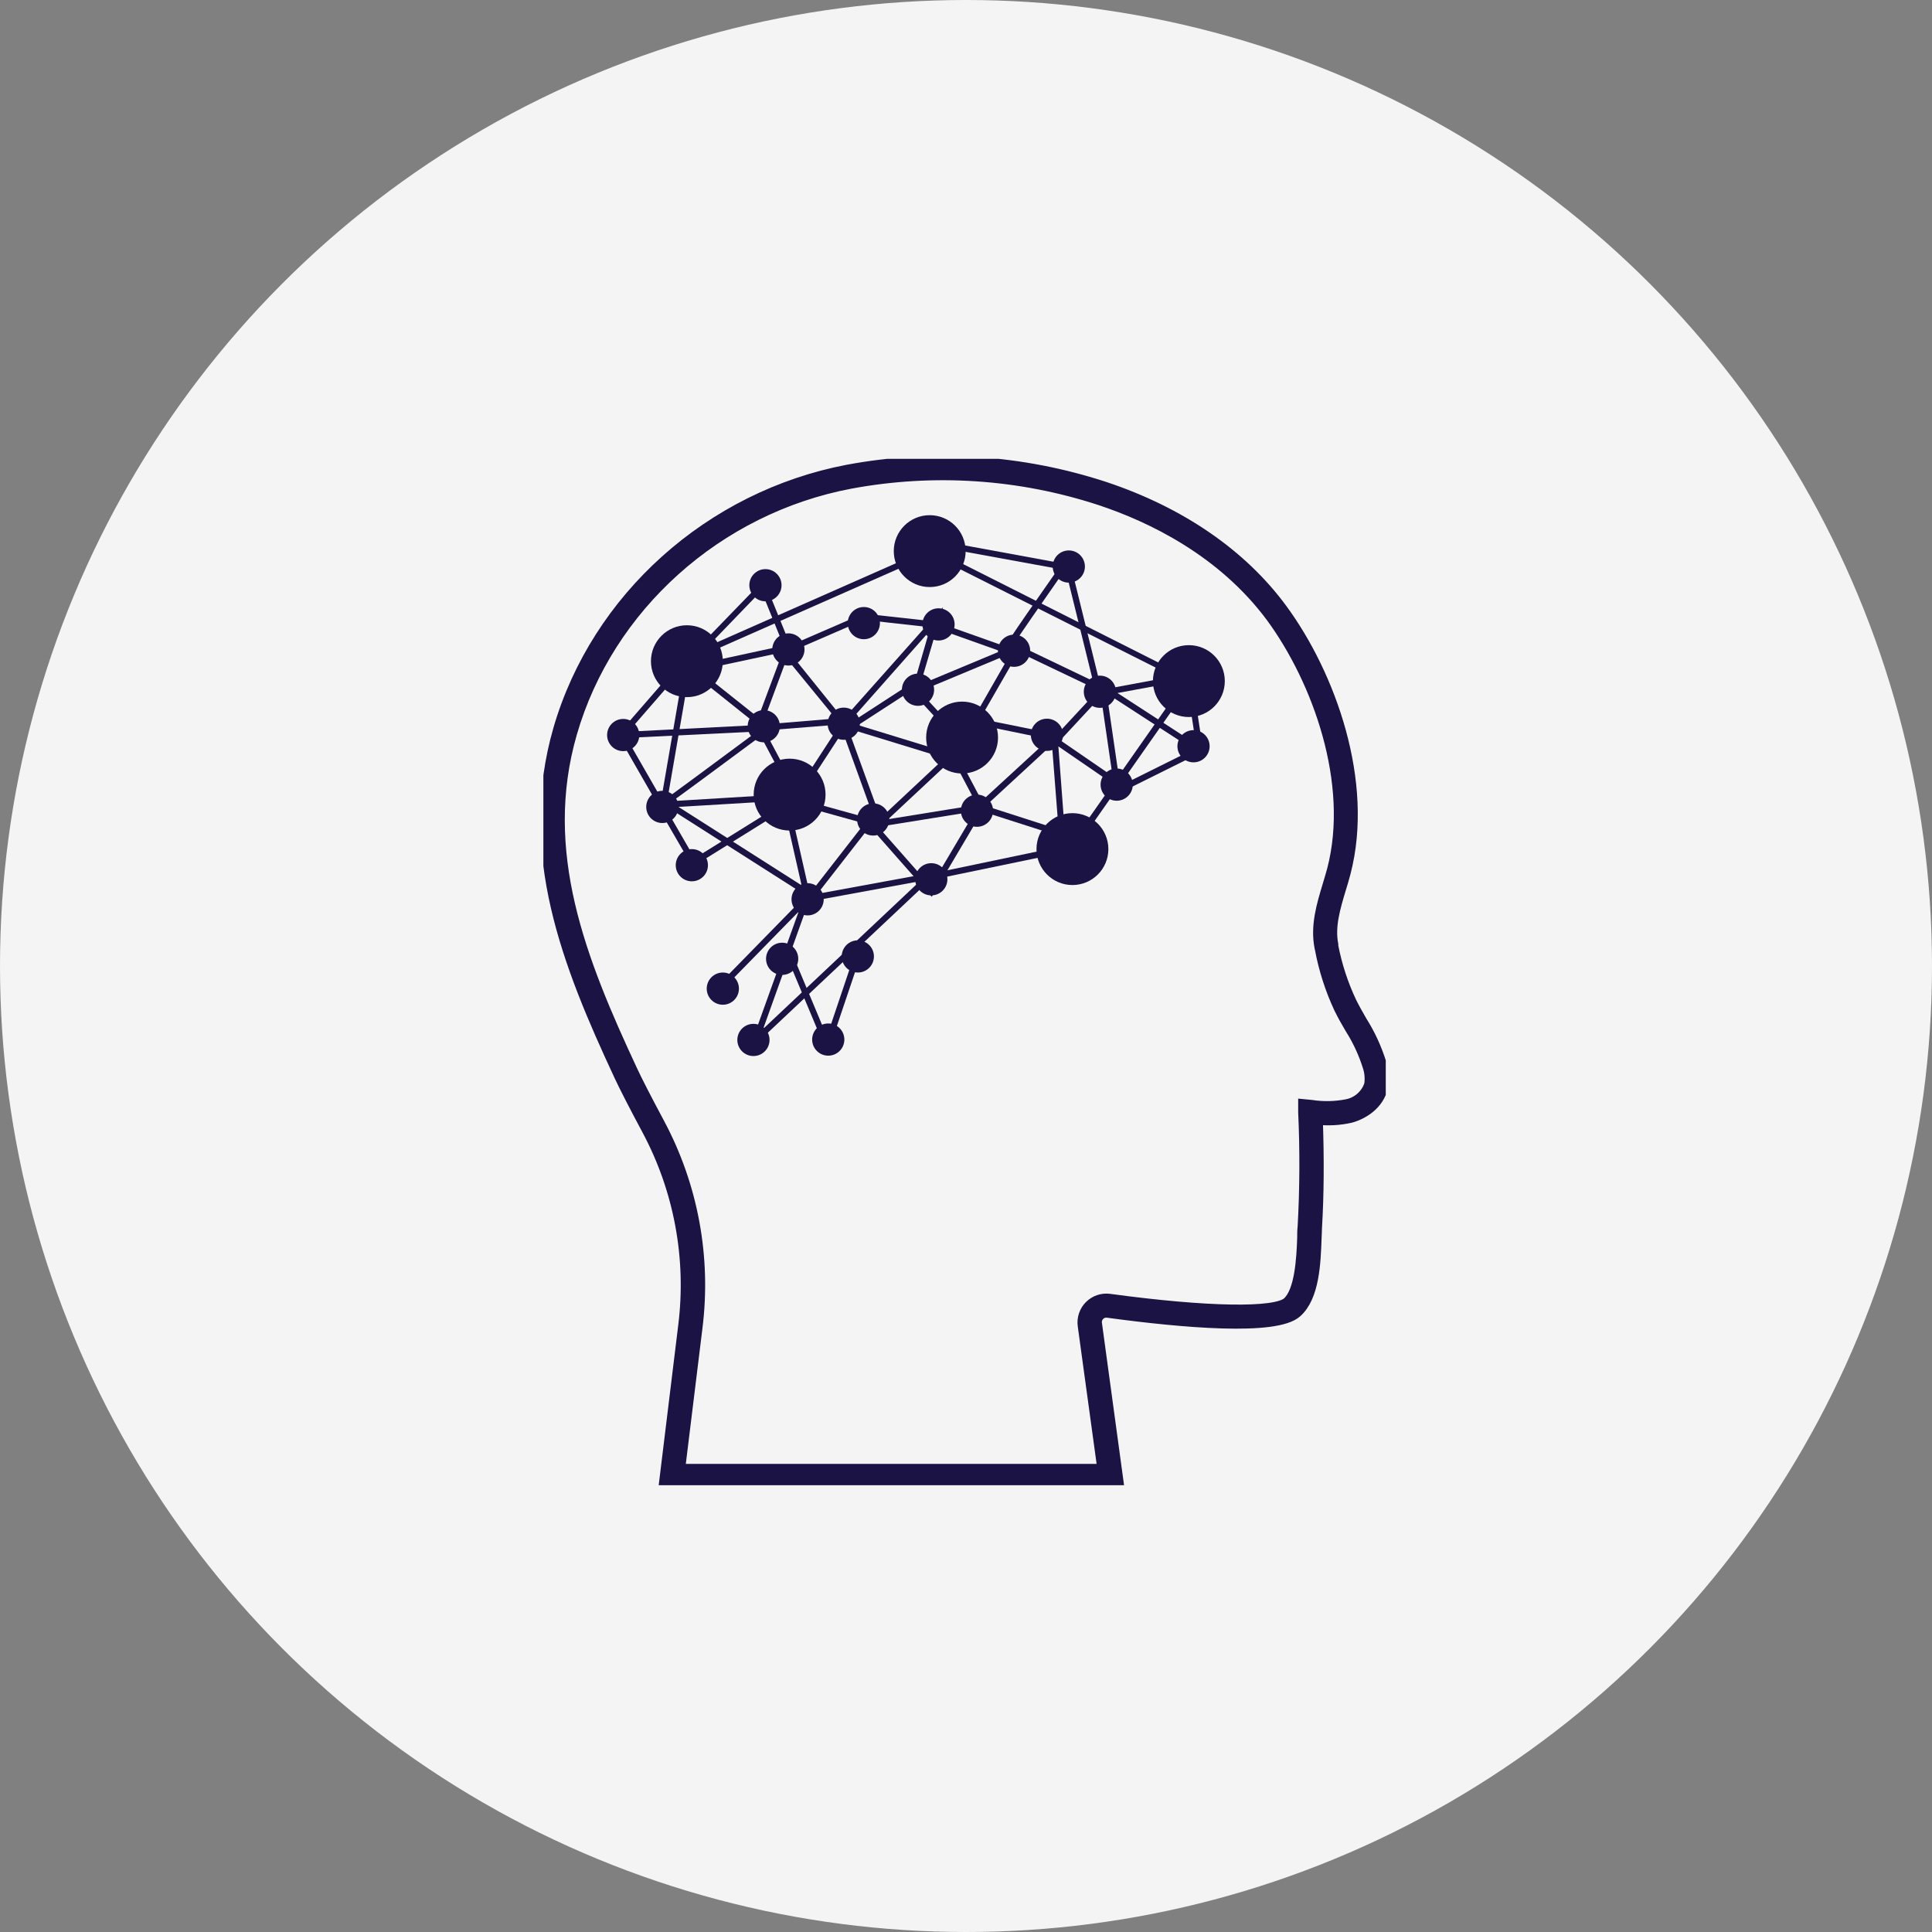 <svg width="160" height="160" viewBox="0 0 160 160" fill="none"
	xmlns="http://www.w3.org/2000/svg">
	<rect x="0" y="0" width="160" height="160" fill="#808080" stroke="none"/>
	<circle cx="80" cy="80" r="80" fill="#F4F4F4" />
	<g clip-path="url(#clip0_1750_2419)">
		<path d="M92.55 122.746H55.085L56.662 109.827C57.367 104.223 56.316 98.538 53.655 93.556C52.539 91.472 51.774 89.972 51.368 89.105C47.028 79.795 43.372 70.593 46.313 60.411C49.457 49.56 58.842 41.144 70.225 38.979C77.315 37.66 84.623 38.147 91.475 40.393C97.732 42.477 102.802 45.961 106.113 50.463C110.129 55.919 113.308 64.777 111.356 72.266C111.239 72.712 111.108 73.158 110.966 73.614C110.509 75.135 110.033 76.718 110.332 78.228V78.355C110.643 79.964 111.154 81.528 111.853 83.01C112.122 83.552 112.426 84.085 112.72 84.597C113.397 85.667 113.93 86.821 114.307 88.029C114.52 88.684 114.566 89.381 114.439 90.058C114.124 91.412 112.887 92.203 111.833 92.492C110.92 92.698 109.979 92.748 109.049 92.638C109.166 96 109.145 98.956 108.983 101.654C108.983 101.917 108.958 102.222 108.948 102.546C108.877 104.574 108.775 107.358 107.35 108.631C105.667 110.152 97.935 109.472 91.744 108.631C91.608 108.611 91.468 108.623 91.338 108.668C91.208 108.712 91.09 108.787 90.994 108.886C90.898 108.985 90.828 109.106 90.788 109.238C90.748 109.37 90.74 109.509 90.765 109.645L92.55 122.746ZM56.231 121.732H91.389L89.751 109.782C89.711 109.493 89.738 109.198 89.831 108.922C89.923 108.645 90.078 108.394 90.284 108.187C90.49 107.981 90.74 107.824 91.016 107.73C91.293 107.637 91.587 107.608 91.876 107.647C99.958 108.742 105.627 108.838 106.671 107.9C107.716 106.962 107.868 104.27 107.928 102.521C107.928 102.186 107.928 101.877 107.964 101.603C108.139 98.442 108.154 95.274 108.01 92.111V91.533L108.588 91.589C109.584 91.743 110.6 91.72 111.589 91.523C112.024 91.432 112.427 91.227 112.758 90.931C113.089 90.635 113.337 90.257 113.475 89.835C113.554 89.325 113.51 88.803 113.349 88.314C112.996 87.188 112.496 86.114 111.863 85.119C111.559 84.612 111.244 84.044 110.961 83.471C110.233 81.911 109.705 80.266 109.389 78.573L109.358 78.436C109.014 76.682 109.526 74.978 110.023 73.335C110.154 72.894 110.286 72.458 110.403 72.027C112.269 64.853 109.191 56.334 105.332 51.072C101.281 45.606 95.379 42.761 91.14 41.357C84.458 39.165 77.332 38.691 70.418 39.977C59.4 42.056 50.324 50.204 47.292 60.695C44.442 70.537 48.042 79.547 52.301 88.674C52.697 89.53 53.457 91.011 54.563 93.08C57.319 98.246 58.406 104.139 57.676 109.949L56.231 121.732Z" fill="#1A1344" stroke="#1A1344" stroke-miterlimit="10" />
		<path d="M76.994 48.617C78.638 48.617 79.97 47.285 79.97 45.641C79.97 43.997 78.638 42.665 76.994 42.665C75.35 42.665 74.018 43.997 74.018 45.641C74.018 47.285 75.35 48.617 76.994 48.617Z" fill="#1A1344" />
		<path d="M98.457 59.382C100.101 59.382 101.433 58.049 101.433 56.406C101.433 54.762 100.101 53.429 98.457 53.429C96.813 53.429 95.481 54.762 95.481 56.406C95.481 58.049 96.813 59.382 98.457 59.382Z" fill="#1A1344" />
		<path d="M88.813 73.295C90.457 73.295 91.79 71.962 91.79 70.319C91.79 68.675 90.457 67.342 88.813 67.342C87.169 67.342 85.837 68.675 85.837 70.319C85.837 71.962 87.169 73.295 88.813 73.295Z" fill="#1A1344" />
		<path d="M65.393 68.782C67.037 68.782 68.369 67.45 68.369 65.806C68.369 64.162 67.037 62.83 65.393 62.83C63.749 62.83 62.416 64.162 62.416 65.806C62.416 67.45 63.749 68.782 65.393 68.782Z" fill="#1A1344" />
		<path d="M79.676 64.057C81.32 64.057 82.652 62.724 82.652 61.08C82.652 59.437 81.32 58.104 79.676 58.104C78.032 58.104 76.7 59.437 76.7 61.08C76.7 62.724 78.032 64.057 79.676 64.057Z" fill="#1A1344" />
		<path d="M54.852 68.159C55.588 68.159 56.185 67.562 56.185 66.825C56.185 66.089 55.588 65.492 54.852 65.492C54.115 65.492 53.518 66.089 53.518 66.825C53.518 67.562 54.115 68.159 54.852 68.159Z" fill="#1A1344" />
		<path d="M63.253 61.476C63.99 61.476 64.587 60.879 64.587 60.142C64.587 59.406 63.99 58.809 63.253 58.809C62.517 58.809 61.92 59.406 61.92 60.142C61.92 60.879 62.517 61.476 63.253 61.476Z" fill="#1A1344" />
		<path d="M63.39 49.799C64.127 49.799 64.724 49.202 64.724 48.465C64.724 47.729 64.127 47.132 63.39 47.132C62.654 47.132 62.057 47.729 62.057 48.465C62.057 49.202 62.654 49.799 63.39 49.799Z" fill="#1A1344" />
		<path d="M71.538 52.937C72.275 52.937 72.872 52.34 72.872 51.604C72.872 50.867 72.275 50.27 71.538 50.27C70.802 50.27 70.205 50.867 70.205 51.604C70.205 52.34 70.802 52.937 71.538 52.937Z" fill="#1A1344" />
		<path d="M69.875 61.268C70.612 61.268 71.209 60.671 71.209 59.935C71.209 59.198 70.612 58.601 69.875 58.601C69.138 58.601 68.541 59.198 68.541 59.935C68.541 60.671 69.138 61.268 69.875 61.268Z" fill="#1A1344" />
		<path d="M98.842 63.134C99.579 63.134 100.176 62.537 100.176 61.8C100.176 61.064 99.579 60.467 98.842 60.467C98.106 60.467 97.509 61.064 97.509 61.8C97.509 62.537 98.106 63.134 98.842 63.134Z" fill="#1A1344" />
		<path d="M92.479 66.313C93.216 66.313 93.812 65.716 93.812 64.98C93.812 64.243 93.216 63.646 92.479 63.646C91.743 63.646 91.145 64.243 91.145 64.98C91.145 65.716 91.743 66.313 92.479 66.313Z" fill="#1A1344" />
		<path d="M91.09 58.621C91.826 58.621 92.423 58.024 92.423 57.288C92.423 56.551 91.826 55.954 91.09 55.954C90.353 55.954 89.756 56.551 89.756 57.288C89.756 58.024 90.353 58.621 91.09 58.621Z" fill="#1A1344" />
		<path d="M83.981 55.224C84.718 55.224 85.314 54.627 85.314 53.891C85.314 53.154 84.718 52.557 83.981 52.557C83.245 52.557 82.647 53.154 82.647 53.891C82.647 54.627 83.245 55.224 83.981 55.224Z" fill="#1A1344" />
		<path d="M76.025 58.454C76.762 58.454 77.359 57.857 77.359 57.12C77.359 56.384 76.762 55.787 76.025 55.787C75.289 55.787 74.692 56.384 74.692 57.12C74.692 57.857 75.289 58.454 76.025 58.454Z" fill="#1A1344" />
		<path d="M77.724 53.044C78.461 53.044 79.058 52.447 79.058 51.711C79.058 50.974 78.461 50.377 77.724 50.377C76.988 50.377 76.391 50.974 76.391 51.711C76.391 52.447 76.988 53.044 77.724 53.044Z" fill="#1A1344" />
		<path d="M65.291 55.118C66.028 55.118 66.625 54.521 66.625 53.784C66.625 53.048 66.028 52.451 65.291 52.451C64.555 52.451 63.958 53.048 63.958 53.784C63.958 54.521 64.555 55.118 65.291 55.118Z" fill="#1A1344" />
		<path d="M66.884 75.81C67.62 75.81 68.217 75.213 68.217 74.476C68.217 73.74 67.62 73.143 66.884 73.143C66.147 73.143 65.55 73.74 65.55 74.476C65.55 75.213 66.147 75.81 66.884 75.81Z" fill="#1A1344" />
		<path d="M68.592 87.426C69.329 87.426 69.926 86.829 69.926 86.093C69.926 85.356 69.329 84.759 68.592 84.759C67.856 84.759 67.259 85.356 67.259 86.093C67.259 86.829 67.856 87.426 68.592 87.426Z" fill="#1A1344" />
		<path d="M77.126 74.152C77.862 74.152 78.46 73.555 78.46 72.818C78.46 72.082 77.862 71.485 77.126 71.485C76.389 71.485 75.793 72.082 75.793 72.818C75.793 73.555 76.389 74.152 77.126 74.152Z" fill="#1A1344" />
		<path d="M80.908 68.473C81.645 68.473 82.242 67.876 82.242 67.139C82.242 66.403 81.645 65.806 80.908 65.806C80.172 65.806 79.575 66.403 79.575 67.139C79.575 67.876 80.172 68.473 80.908 68.473Z" fill="#1A1344" />
		<path d="M86.704 62.186C87.44 62.186 88.037 61.589 88.037 60.852C88.037 60.116 87.44 59.519 86.704 59.519C85.967 59.519 85.37 60.116 85.37 60.852C85.37 61.589 85.967 62.186 86.704 62.186Z" fill="#1A1344" />
		<path d="M88.514 48.252C89.251 48.252 89.848 47.655 89.848 46.919C89.848 46.182 89.251 45.585 88.514 45.585C87.778 45.585 87.181 46.182 87.181 46.919C87.181 47.655 87.778 48.252 88.514 48.252Z" fill="#1A1344" />
		<path d="M72.314 69.198C73.05 69.198 73.647 68.601 73.647 67.865C73.647 67.128 73.05 66.531 72.314 66.531C71.578 66.531 70.981 67.128 70.981 67.865C70.981 68.601 71.578 69.198 72.314 69.198Z" fill="#1A1344" />
		<path d="M71.041 80.541C71.778 80.541 72.375 79.944 72.375 79.207C72.375 78.471 71.778 77.874 71.041 77.874C70.305 77.874 69.708 78.471 69.708 79.207C69.708 79.944 70.305 80.541 71.041 80.541Z" fill="#1A1344" />
		<path d="M64.774 80.738C65.511 80.738 66.108 80.141 66.108 79.405C66.108 78.668 65.511 78.071 64.774 78.071C64.038 78.071 63.441 78.668 63.441 79.405C63.441 80.141 64.038 80.738 64.774 80.738Z" fill="#1A1344" />
		<path d="M62.397 87.457C63.133 87.457 63.73 86.859 63.73 86.123C63.73 85.387 63.133 84.79 62.397 84.79C61.66 84.79 61.063 85.387 61.063 86.123C61.063 86.859 61.66 87.457 62.397 87.457Z" fill="#1A1344" />
		<path d="M59.861 83.208C60.598 83.208 61.195 82.611 61.195 81.874C61.195 81.138 60.598 80.54 59.861 80.54C59.125 80.54 58.528 81.138 58.528 81.874C58.528 82.611 59.125 83.208 59.861 83.208Z" fill="#1A1344" />
		<path d="M65.682 67.342C66.419 67.342 67.016 66.745 67.016 66.009C67.016 65.272 66.419 64.675 65.682 64.675C64.946 64.675 64.349 65.272 64.349 66.009C64.349 66.745 64.946 67.342 65.682 67.342Z" fill="#1A1344" />
		<path d="M57.295 72.986C58.032 72.986 58.629 72.389 58.629 71.652C58.629 70.916 58.032 70.319 57.295 70.319C56.559 70.319 55.962 70.916 55.962 71.652C55.962 72.389 56.559 72.986 57.295 72.986Z" fill="#1A1344" />
		<path d="M51.612 62.206C52.348 62.206 52.945 61.609 52.945 60.873C52.945 60.136 52.348 59.539 51.612 59.539C50.875 59.539 50.278 60.136 50.278 60.873C50.278 61.609 50.875 62.206 51.612 62.206Z" fill="#1A1344" />
		<path d="M56.885 57.734C58.529 57.734 59.861 56.401 59.861 54.758C59.861 53.114 58.529 51.781 56.885 51.781C55.241 51.781 53.909 53.114 53.909 54.758C53.909 56.401 55.241 57.734 56.885 57.734Z" fill="#1A1344" />
		<path d="M65.941 66.501L62.518 60.056H62.752L56.718 55.239L64.475 53.561L64.582 54.068L57.869 55.503L62.792 59.422L64.957 53.632L63.051 48.932L57.737 54.443L57.372 54.093L63.254 48.014L65.454 53.444L71.508 50.818L77.085 51.431L78.1 50.28L77.719 51.568L84.245 53.885L75.422 57.566L76.944 52.309L70.261 59.863L65.941 66.501ZM63.325 60.497L65.986 65.502L69.571 60L63.325 60.497ZM65.155 54.55L63.127 60.011L69.211 59.503L65.155 54.55ZM65.378 54.017L69.845 59.559L76.65 51.903L71.559 51.335L65.378 54.017ZM77.582 52.055L76.219 56.689L82.84 53.926L77.582 52.055Z" fill="#1A1344" />
		<path d="M54.912 66.901C54.628 66.901 54.623 66.83 54.603 66.709L54.568 66.48L54.755 66.43C55.161 66.166 59.465 62.982 62.695 60.583L50.881 61.161L55.648 55.675L56.028 56.005L52.042 60.594L64.338 59.965L63.664 60.472C58.796 64.077 56.662 65.654 55.698 66.343C57.757 66.227 62.995 65.887 65.281 65.77L65.312 66.278L60.094 66.592L56.51 66.805C55.668 66.85 55.206 66.881 54.953 66.871L54.912 66.901Z" fill="#1A1344" />
		<path d="M72.7 68.64L69.657 60.239L70.134 60.066L72.923 67.748L79.037 62.024L81.684 67.038L73.075 68.422V68.296L72.7 68.64ZM78.9 62.845L73.551 67.844L80.908 66.653L78.9 62.845Z" fill="#1A1344" />
		<path d="M77.993 62.708L69.88 60.218L75.519 56.558L79.098 60.431L78.723 60.776L75.438 57.217L71.067 60.051L78.14 62.221L77.993 62.708Z" fill="#1A1344" />
		<path d="M88.22 69.401L80.614 66.962L86.866 61.217L80.391 59.889L83.768 53.997L84.209 54.245L81.167 59.529L87.54 60.817L90.948 57.151L84.549 54.098L84.772 53.642L91.799 57.009L87.627 61.501L88.22 69.401ZM81.628 66.744L87.667 68.686L87.12 61.674L81.628 66.744Z" fill="#1A1344" />
		<path d="M83.768 53.632L83.56 53.531L83.296 53.627C83.236 53.465 83.22 53.419 87.637 47.106L77.633 45.276L77.724 44.769L88.504 46.752L88.276 47.076C86.541 49.561 83.905 53.358 83.768 53.632Z" fill="#1A1344" />
		<path d="M92.809 65.355L86.562 61.065L86.846 60.644L92.139 64.28L91.125 57.313L91.627 57.242L92.809 65.355Z" fill="#1A1344" />
		<path d="M98.994 62.186L91.201 57.131L98.66 55.746L99.542 61.532L99.04 61.608L98.239 56.34L92.545 57.394L99.273 61.76L98.994 62.186Z" fill="#1A1344" />
		<path d="M98.534 62.213L93.113 64.908L93.339 65.362L98.759 62.667L98.534 62.213Z" fill="#1A1344" />
		<path d="M77.161 74.269L71.878 68.275L65.728 66.567L57.351 71.784L54.639 67.109L55.08 66.856L57.524 71.079L65.652 66.019L72.157 67.824L77.08 73.407L80.701 67.297L81.136 67.555L77.161 74.269Z" fill="#1A1344" />
		<path d="M51.681 60.759L51.241 61.011L54.391 66.494L54.831 66.241L51.681 60.759Z" fill="#1A1344" />
		<path d="M71.822 67.897L67.075 73.994L67.475 74.306L72.222 68.208L71.822 67.897Z" fill="#1A1344" />
		<path d="M65.379 66.606L64.887 66.717L66.518 73.908L67.009 73.796L65.379 66.606Z" fill="#1A1344" />
		<path d="M68.531 87.269L65.16 79.212L65.626 79.014L68.481 85.834L70.833 78.852L71.315 79.014L68.531 87.269Z" fill="#1A1344" />
		<path d="M76.009 72.496L67.105 74.132L67.196 74.629L76.101 72.993L76.009 72.496Z" fill="#1A1344" />
		<path d="M66.598 74.304L60.038 81.009L60.401 81.364L66.96 74.659L66.598 74.304Z" fill="#1A1344" />
		<path d="M61.996 87.025L66.645 74.091L54.709 66.485L54.74 66.318L56.809 54.327L77.09 45.367L98.822 56.324L88.945 70.42L77.004 72.894L61.996 87.025ZM55.267 66.237L67.259 73.878L63.202 85.205L76.761 72.428L88.646 69.943L98.082 56.481L77.09 45.92L57.265 54.671L55.267 66.237Z" fill="#1A1344" />
		<path d="M88.771 47.201L88.278 47.322L90.644 56.923L91.136 56.801L88.771 47.201Z" fill="#1A1344" />
	</g>
	<defs>
		<clipPath id="clip0_1750_2419">
			<rect width="69.763" height="85" fill="white" transform="translate(45 38)" />
		</clipPath>
	</defs>
</svg>
